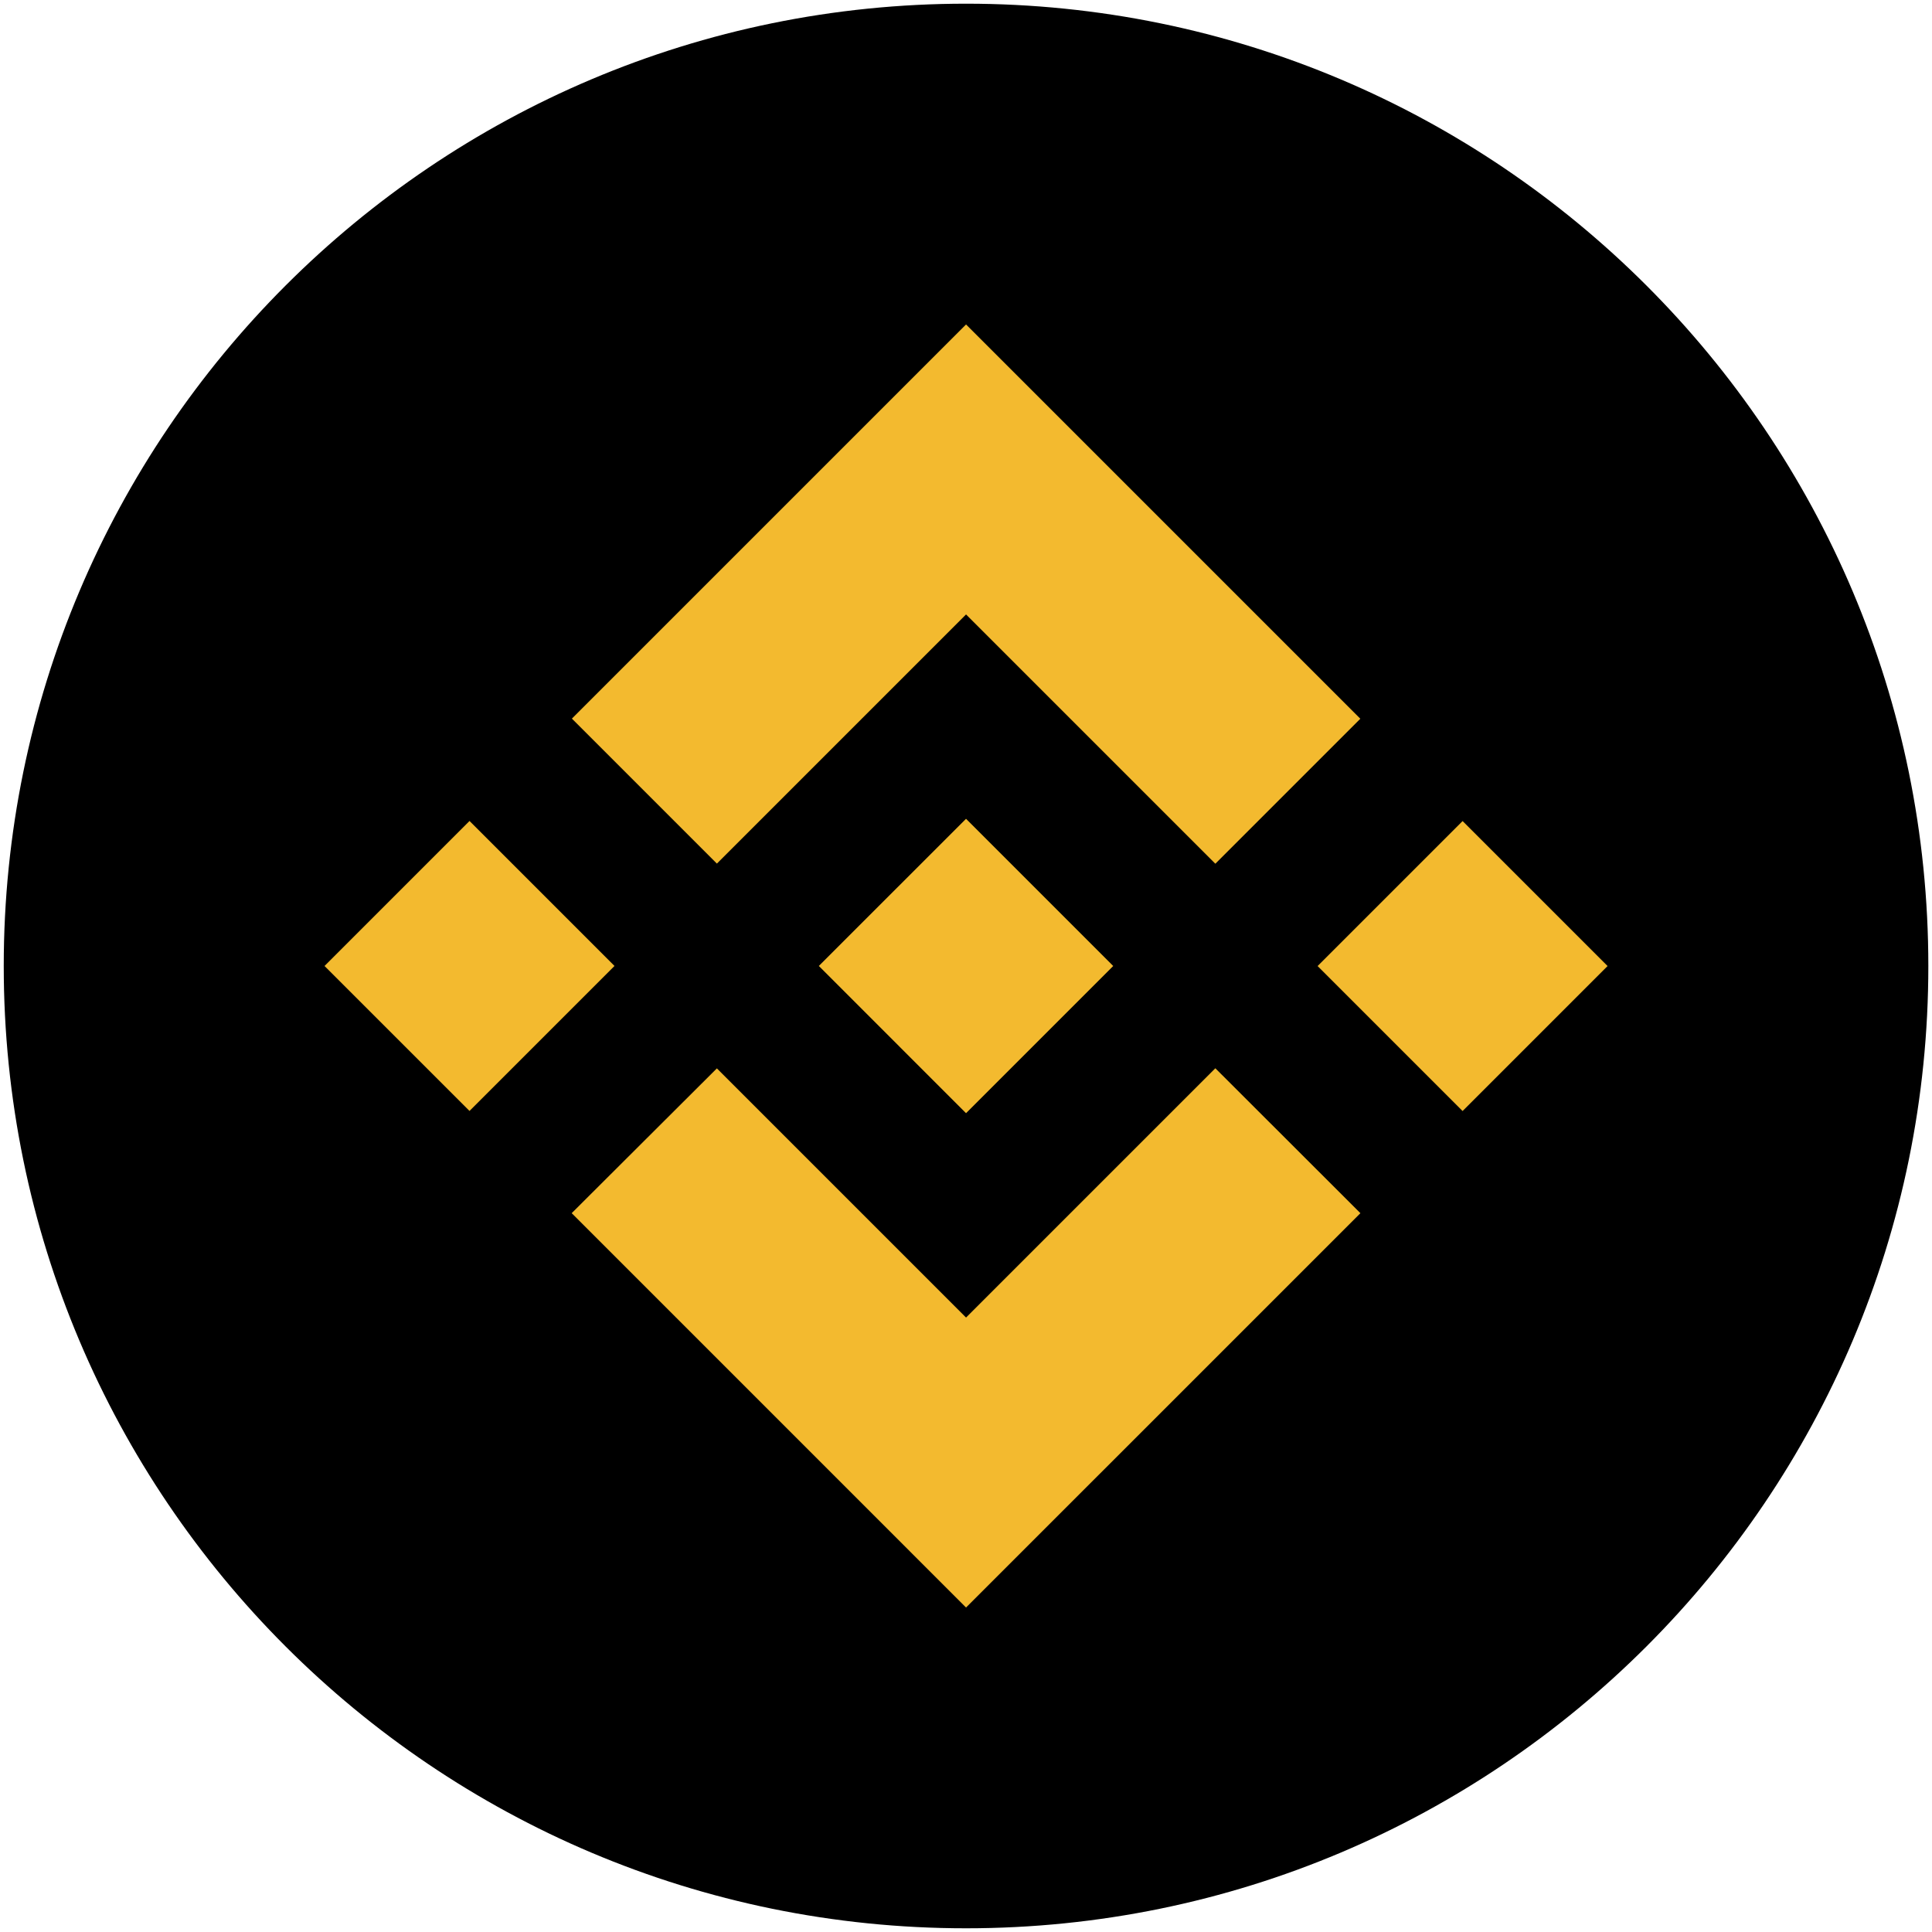 <svg fill="none" height="232" viewBox="0 0 232 232" width="232" xmlns="http://www.w3.org/2000/svg"><path d="m116.005 231.555c63.819 0 115.555-51.736 115.555-115.556 0-63.82-51.736-115.556-115.555-115.556-63.82 0-115.556 51.736-115.556 115.556 0 63.82 51.736 115.556 115.556 115.556z" fill="#000"/><g fill="#f3ba2f"><path d="m86.084 103.705 29.922-29.922 29.937 29.936 17.41-17.41-47.347-47.346-47.331 47.331 17.41 17.411zm-47.114 12.294 17.411-17.414 17.41 17.41-17.411 17.411zm47.114 12.295 29.922 29.921 29.936-29.935 17.42 17.401-.009.01-47.347 47.345-47.331-47.332-.025-.024 17.436-17.387zm72.138-12.288 17.411-17.411 17.41 17.41-17.41 17.411z"/><path d="m133.662 115.99h.007l-17.665-17.667-13.057 13.054-1.5 1.5-3.094 3.095-.025.024.025.025 17.651 17.654 17.667-17.667.008-.01-.016-.008"/></g></svg>